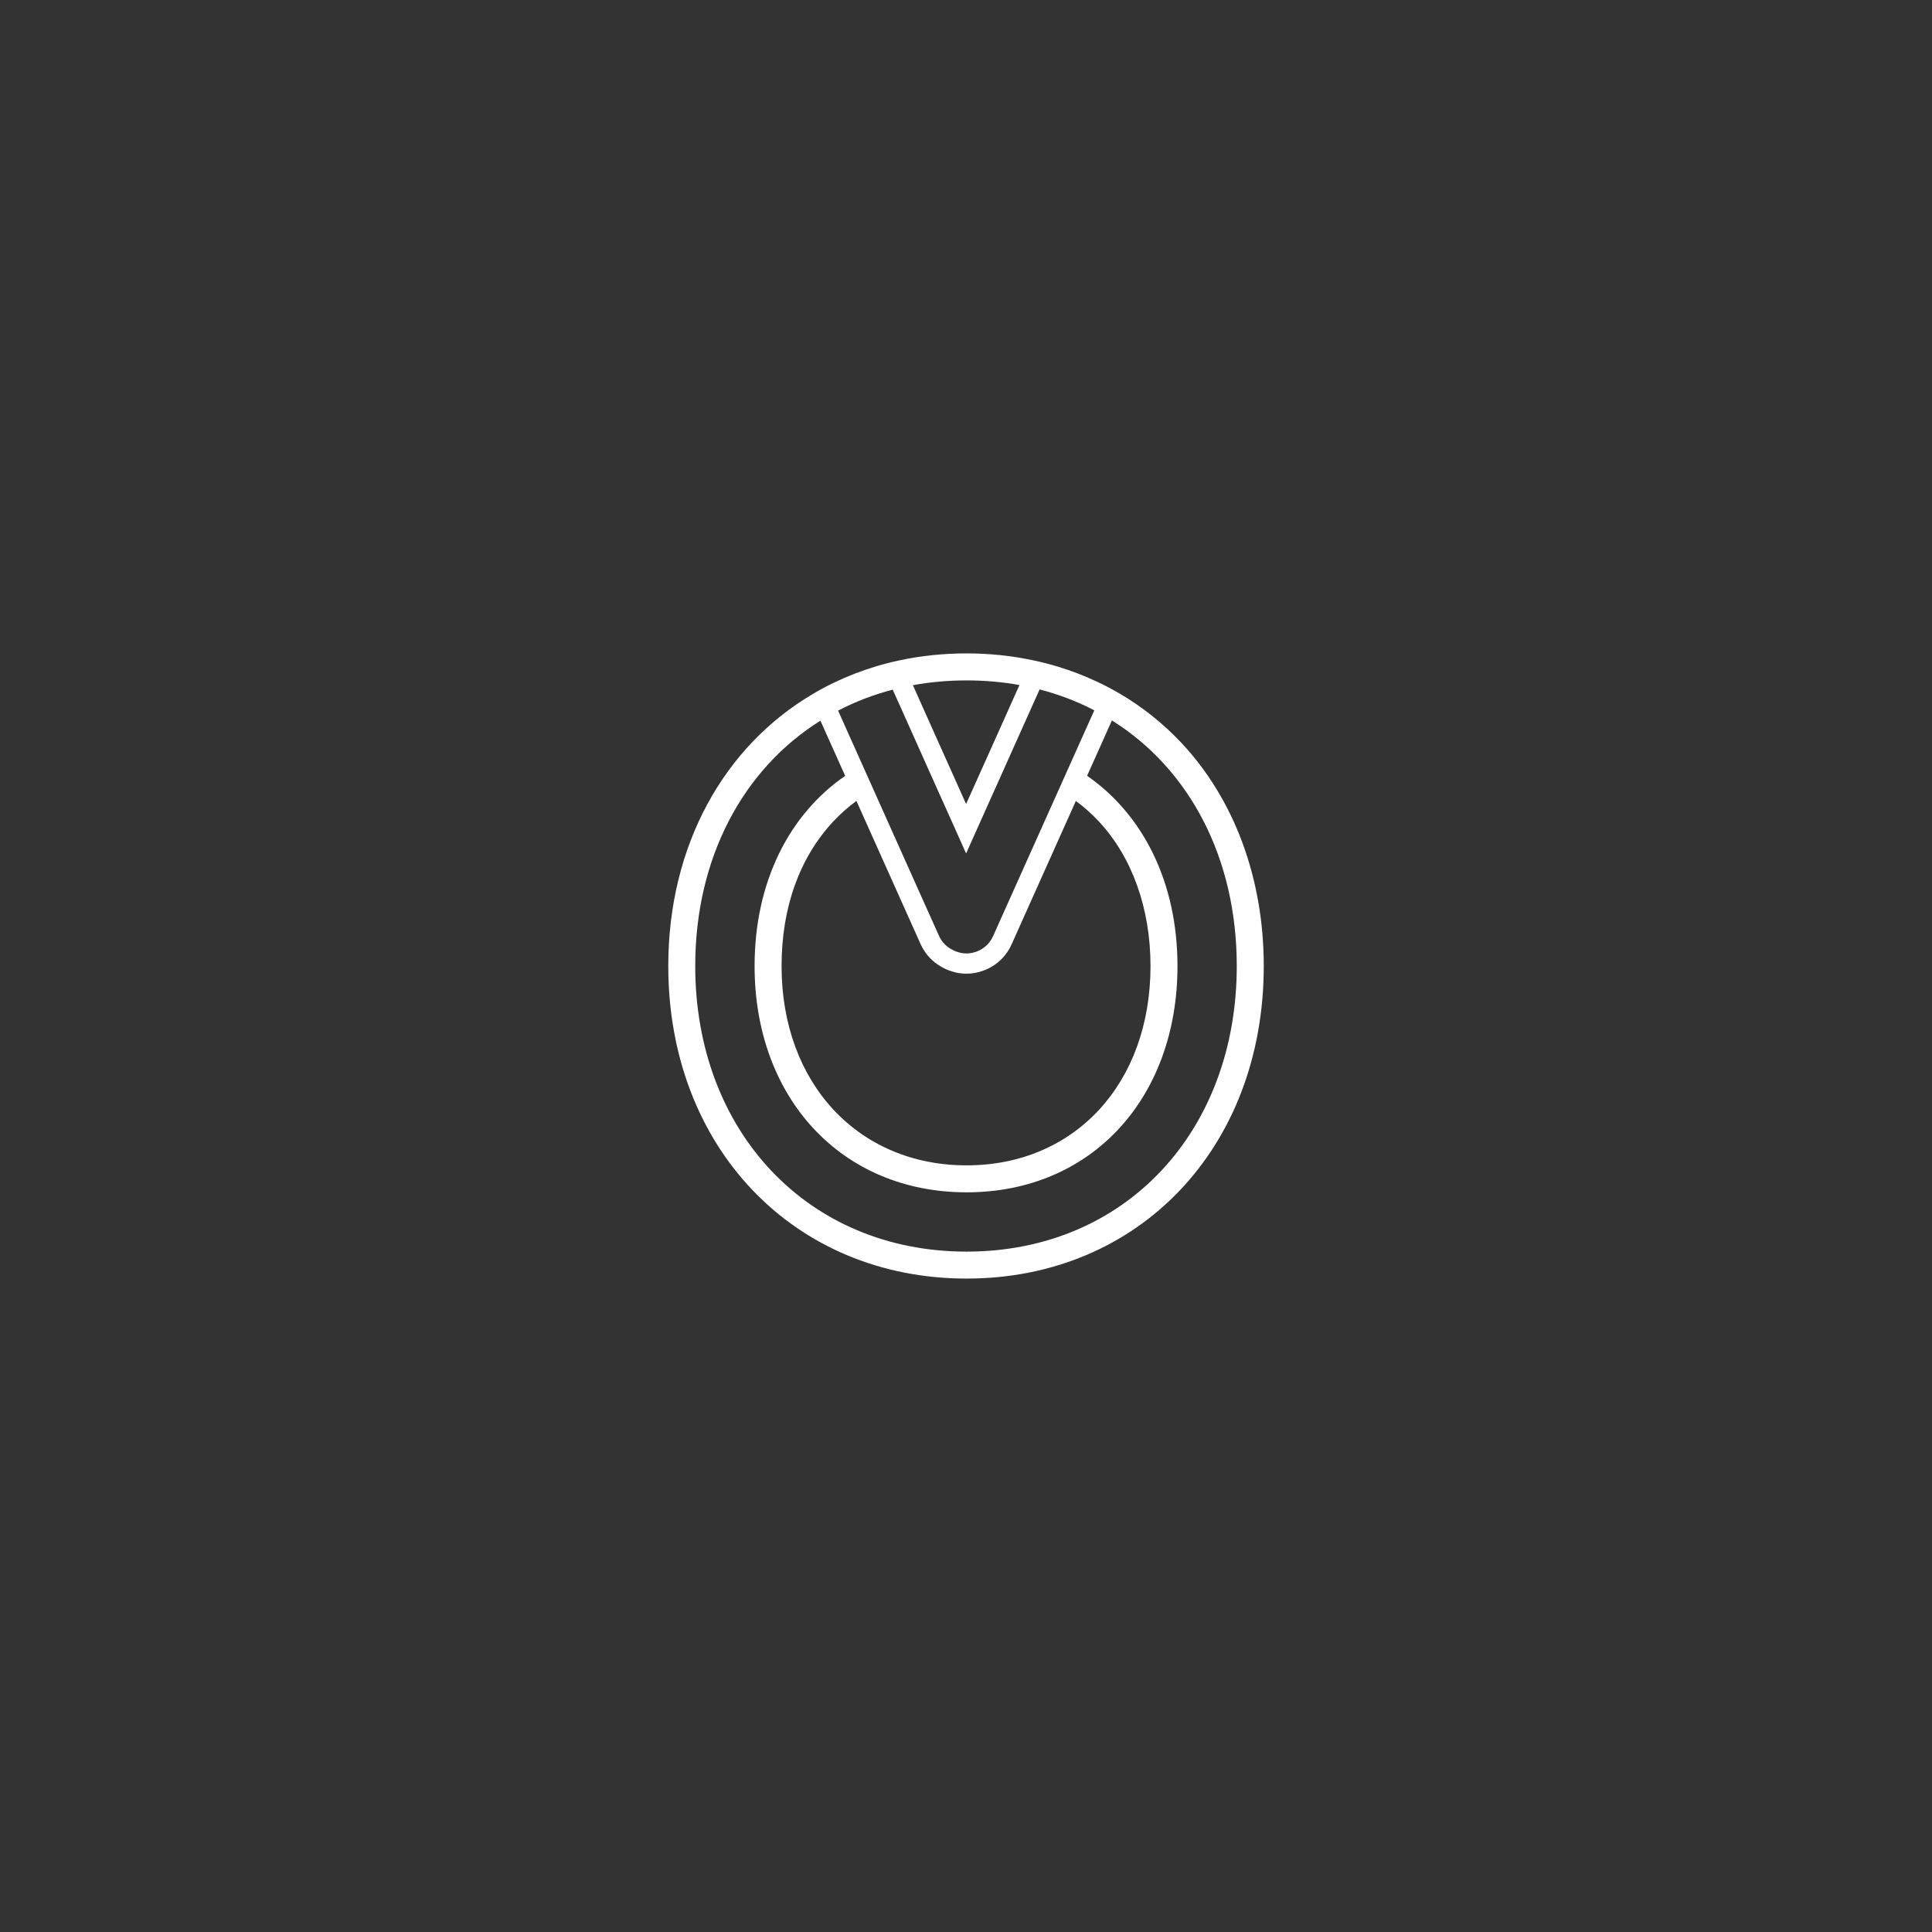 <?xml version="1.0" encoding="UTF-8"?><svg id="Layer_1" xmlns="http://www.w3.org/2000/svg" viewBox="0 0 1080 1080"><rect x="0" y="0" width="1080" height="1080" fill="#333333" stroke="none"/><defs><style>.cls-1{fill:#fff;}</style></defs><path class="cls-1" d="M660.22,415.07c-10.14-10.78-21.72-19.98-34.42-27.41-4.07-2.38-8.29-4.6-12.59-6.6-7.05-3.32-14.4-6.15-22.02-8.45-4.49-1.36-9.09-2.53-13.76-3.51-11.91-2.53-24.36-3.85-37.1-3.85s-25.53,1.32-37.48,3.88c-4.64,.98-9.16,2.15-13.61,3.51-7.84,2.38-15.38,5.32-22.58,8.75-4.26,2-8.37,4.22-12.37,6.6-49.5,29.22-80.72,84.45-80.72,152.02,0,101.23,70.13,174.72,166.76,174.72s166.12-73.48,166.12-174.72c0-48.86-16.4-93.24-46.22-124.95Zm-119.9-34.72c10.22,0,20.1,.87,29.56,2.6l-14.1,31.48-6.52,14.52-9.2,20.51-9.16-20.47-6.52-14.52-14.06-31.44c9.61-1.77,19.64-2.68,30.01-2.68Zm-41.28,5.17l13.84,30.88,6.3,14.1,14.7,32.76,6.18,13.84,6.18-13.8,14.74-32.88,6.3-14.1,13.87-30.92c10.82,2.79,21.04,6.71,30.58,11.69l-13.72,30.58-6.18,13.8-27.67,61.72-9.01,20.1c-1.77,4-5.01,7.05-9.09,8.6-1.89,.72-3.85,1.09-5.81,1.09-1.7,0-3.39-.26-4.98-.83-.23-.04-.41-.11-.6-.19l-1.09-.45c-.38-.15-.75-.34-1.09-.53-3.28-1.58-5.99-4.3-7.58-7.84l-8.94-19.91-27.64-61.72-6.18-13.8-13.65-30.46c9.54-4.98,19.72-8.9,30.54-11.73Zm102.36,62.21c4.6,3.36,8.86,7.2,12.86,11.46,18.63,19.98,28.88,48.71,28.88,80.84,0,65.57-42.27,111.41-102.82,111.41s-103.42-45.85-103.42-111.41c0-32.61,9.99-60.55,28.92-80.84,4-4.26,8.33-8.11,12.93-11.46l35.86,80.01c2.56,5.69,6.79,10.1,11.88,12.86,.79,.45,1.62,.87,2.45,1.24,.45,.19,.9,.38,1.36,.57,.6,.23,1.21,.41,1.81,.6,2.64,.87,5.35,1.28,8.11,1.28,3.36,0,6.67-.6,9.88-1.85,6.9-2.6,12.33-7.77,15.38-14.52l35.93-80.19Zm-61.08,251.93c-89.02,0-151.68-67.53-151.68-159.63,0-60.51,26.69-110.06,69.98-137.16l13.84,30.84c-31.56,21.75-50.64,59.68-50.64,106.32,0,73.67,48.49,126.49,118.5,126.49s117.9-52.82,117.9-126.49c0-46.64-19.12-84.57-50.52-106.36l13.87-30.95c43.25,27.07,69.79,76.69,69.79,137.31,0,92.11-62.02,159.63-151.04,159.63Z"/></svg>